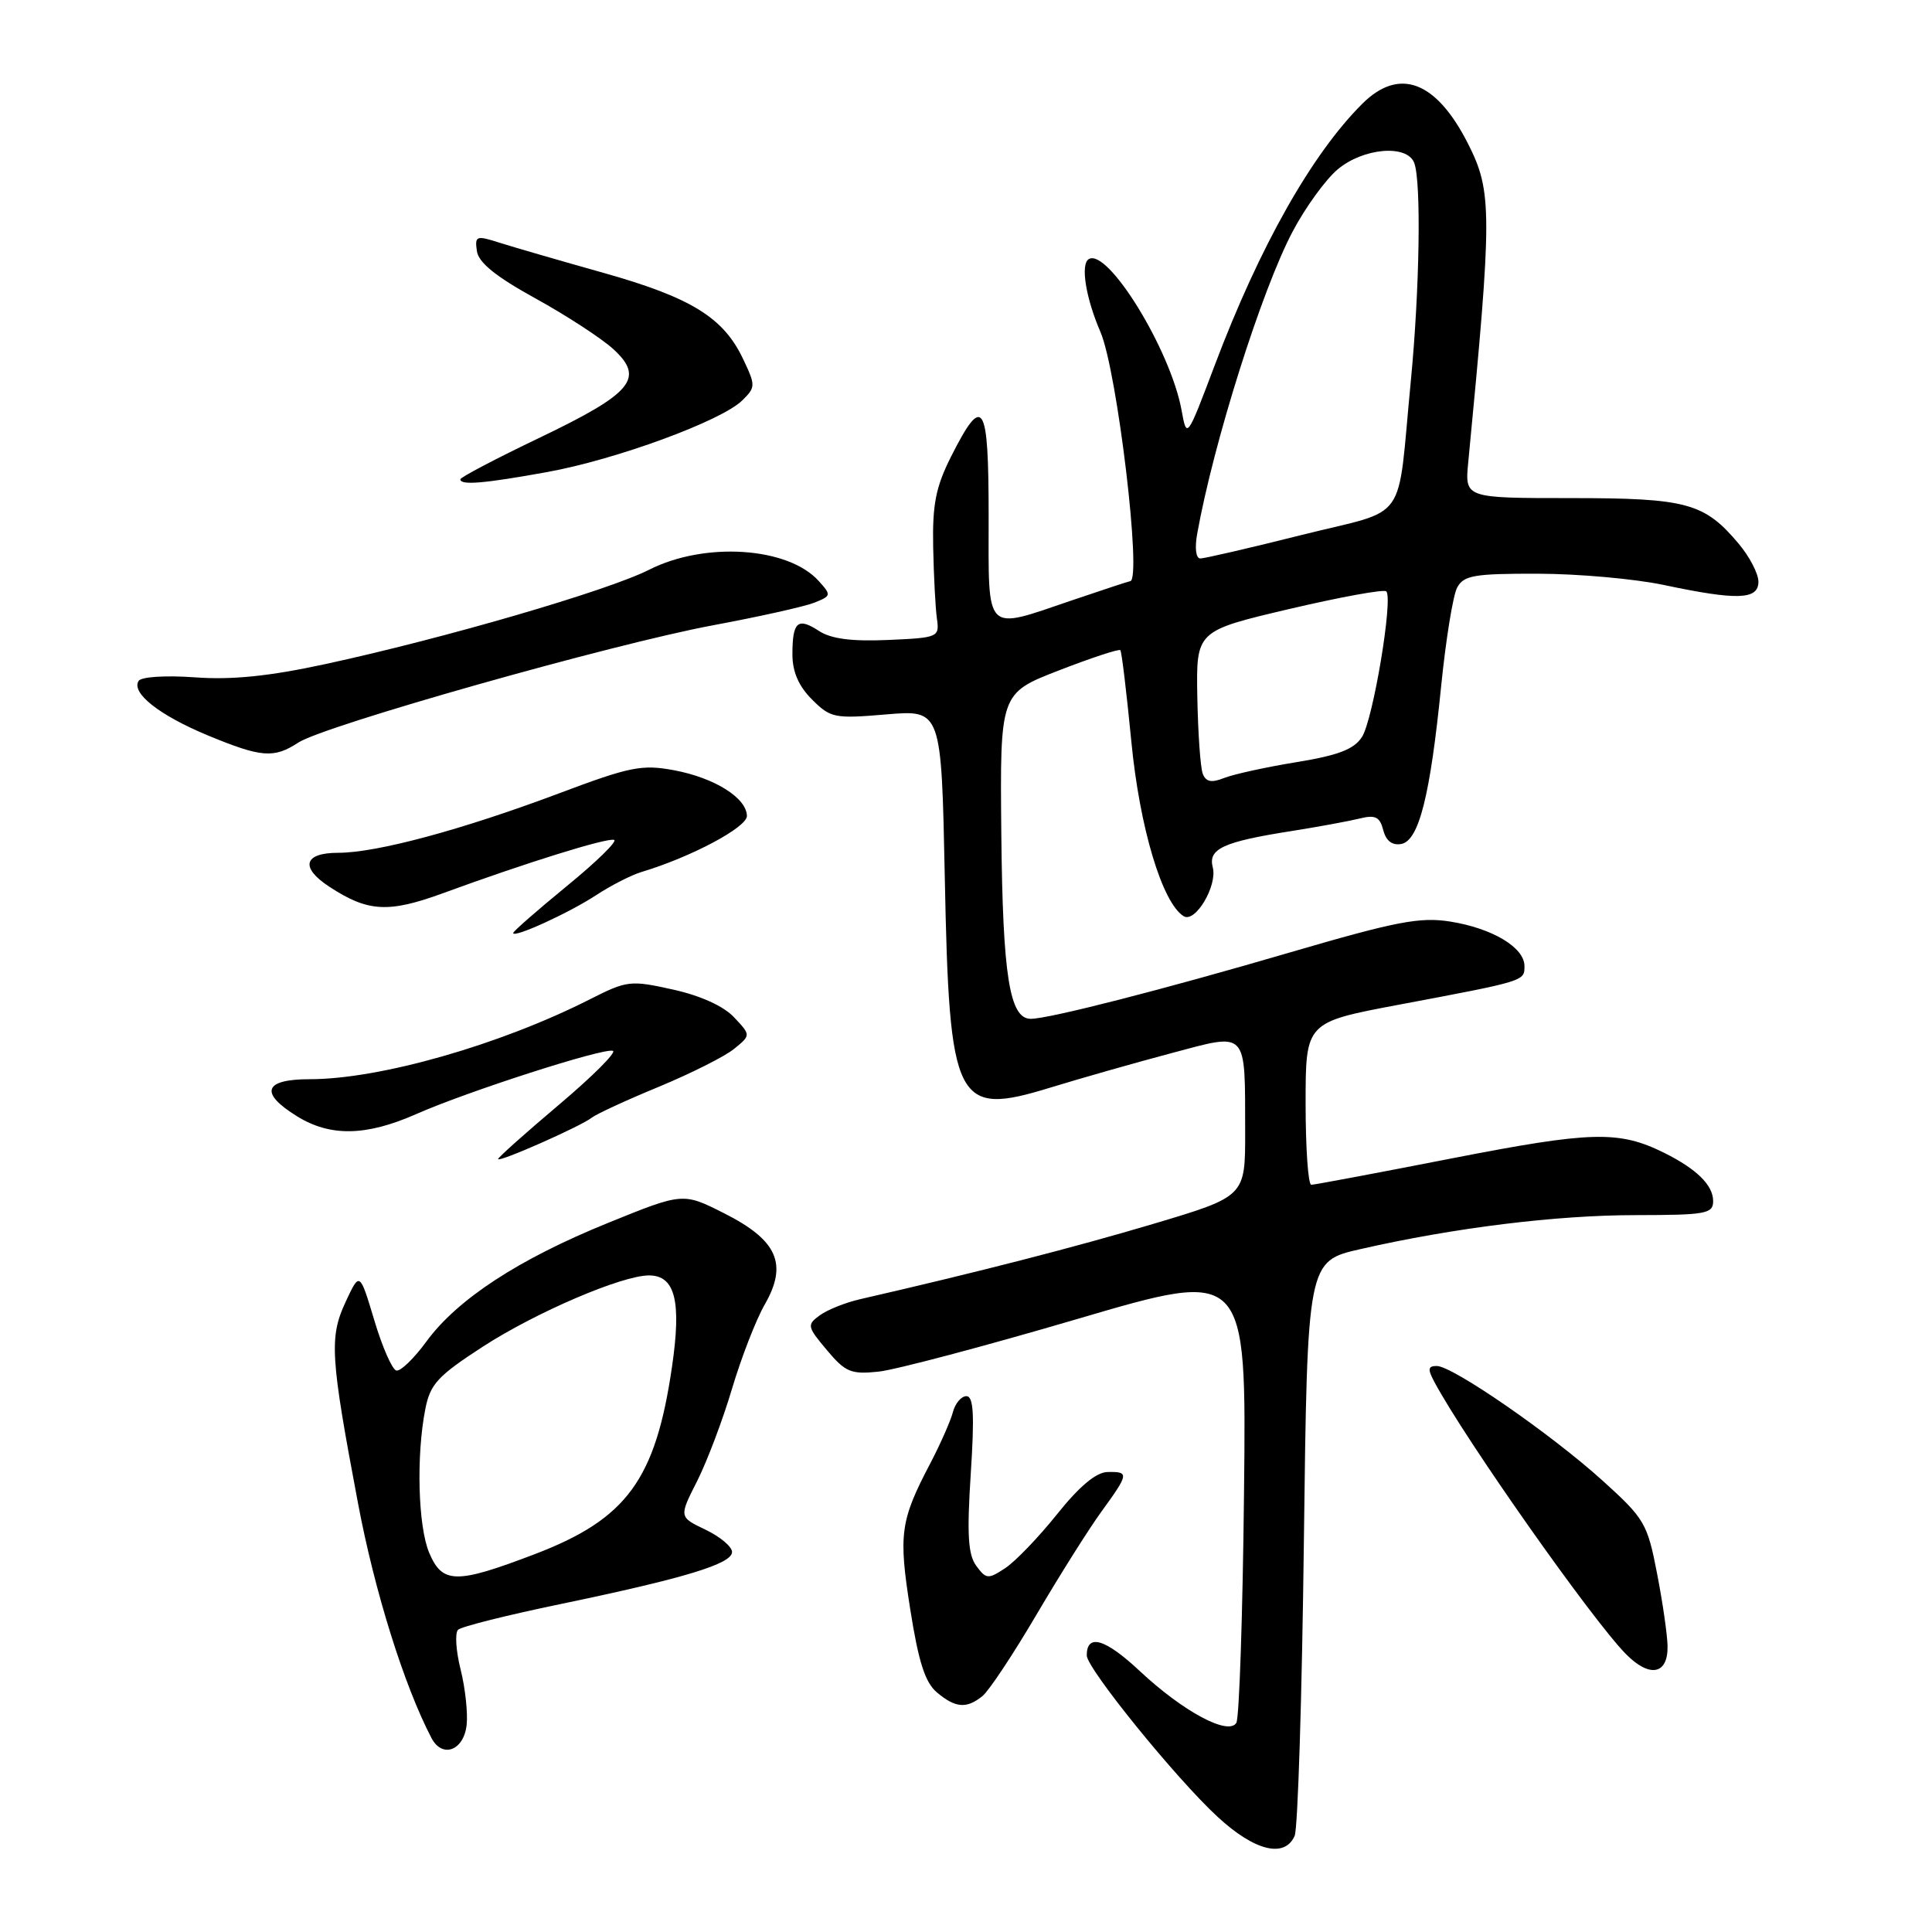<?xml version="1.0" encoding="UTF-8" standalone="no"?>
<!DOCTYPE svg PUBLIC "-//W3C//DTD SVG 1.1//EN" "http://www.w3.org/Graphics/SVG/1.1/DTD/svg11.dtd" >
<svg xmlns="http://www.w3.org/2000/svg" xmlns:xlink="http://www.w3.org/1999/xlink" version="1.1" viewBox="0 0 256 256">
 <g >
 <path fill="currentColor"
d=" M 171.55 243.25 C 171.97 242.29 172.52 224.76 172.77 204.30 C 173.23 167.11 173.23 167.11 180.28 165.51 C 192.70 162.68 206.22 161.01 216.75 161.01 C 226.04 161.00 227.00 160.83 227.00 159.15 C 227.00 157.04 224.82 154.90 220.50 152.75 C 214.50 149.78 210.89 149.88 192.43 153.48 C 182.57 155.41 174.16 156.99 173.75 156.99 C 173.34 157.00 173.00 152.15 173.00 146.23 C 173.00 135.46 173.00 135.46 185.25 133.15 C 202.15 129.97 202.00 130.01 202.00 128.01 C 202.00 125.54 197.74 123.00 192.15 122.11 C 188.15 121.48 184.99 122.09 170.97 126.19 C 154.14 131.12 138.98 135.00 136.58 135.00 C 133.77 135.00 132.87 129.32 132.68 110.56 C 132.50 91.86 132.50 91.86 140.32 88.83 C 144.62 87.16 148.28 85.96 148.45 86.15 C 148.63 86.34 149.28 91.80 149.91 98.27 C 151.01 109.68 154.00 119.64 156.84 121.40 C 158.37 122.35 161.33 117.38 160.70 114.94 C 160.05 112.47 162.06 111.54 171.18 110.11 C 174.66 109.56 178.67 108.82 180.11 108.47 C 182.24 107.94 182.83 108.22 183.29 110.00 C 183.66 111.43 184.48 112.05 185.68 111.83 C 188.02 111.38 189.51 105.44 190.97 90.82 C 191.59 84.71 192.53 78.88 193.08 77.86 C 193.94 76.24 195.34 76.00 203.79 76.02 C 209.13 76.03 216.65 76.70 220.50 77.52 C 230.21 79.57 233.00 79.48 233.00 77.08 C 233.00 76.02 231.82 73.75 230.38 72.04 C 225.83 66.63 223.51 66.00 208.10 66.00 C 194.09 66.00 194.09 66.00 194.55 61.25 C 197.74 28.17 197.74 25.39 194.52 19.04 C 190.30 10.72 185.41 8.87 180.51 13.75 C 173.82 20.41 166.90 32.67 160.98 48.34 C 157.26 58.18 157.26 58.18 156.56 54.34 C 155.11 46.37 146.76 32.79 144.26 34.34 C 143.15 35.02 143.87 39.49 145.82 44.00 C 148.04 49.17 151.35 76.96 149.75 77.01 C 149.61 77.01 146.19 78.14 142.15 79.51 C 130.31 83.53 131.00 84.22 131.00 68.42 C 131.00 53.19 130.28 52.06 126.00 60.54 C 123.99 64.55 123.54 66.84 123.65 72.50 C 123.73 76.35 123.95 80.62 124.15 82.00 C 124.49 84.43 124.32 84.51 117.65 84.80 C 112.83 85.01 110.12 84.65 108.51 83.60 C 105.70 81.76 105.00 82.38 105.00 86.71 C 105.00 89.02 105.83 90.92 107.59 92.68 C 110.05 95.14 110.57 95.25 117.46 94.66 C 124.74 94.05 124.74 94.05 125.19 116.27 C 125.79 146.36 126.60 147.97 139.15 144.12 C 143.19 142.88 150.40 140.83 155.17 139.56 C 165.44 136.83 164.96 136.32 164.99 150.02 C 165.00 158.54 165.00 158.54 152.75 162.19 C 142.33 165.29 129.53 168.58 113.97 172.15 C 112.03 172.59 109.62 173.56 108.62 174.29 C 106.90 175.55 106.95 175.78 109.57 178.90 C 112.02 181.82 112.77 182.13 116.41 181.75 C 118.66 181.51 130.55 178.36 142.83 174.75 C 165.16 168.18 165.16 168.18 164.84 197.66 C 164.67 213.88 164.21 227.66 163.82 228.29 C 162.76 230.01 156.76 226.79 151.00 221.40 C 146.44 217.13 144.00 216.42 144.00 219.35 C 144.00 221.07 155.83 235.67 161.36 240.76 C 166.26 245.28 170.24 246.25 171.55 243.25 Z  M 61.83 228.59 C 62.01 227.00 61.65 223.68 61.03 221.20 C 60.41 218.73 60.26 216.36 60.70 215.95 C 61.14 215.53 67.22 214.01 74.21 212.56 C 90.70 209.13 97.00 207.22 97.00 205.65 C 97.00 204.94 95.42 203.62 93.48 202.69 C 89.96 201.01 89.96 201.01 92.37 196.26 C 93.69 193.64 95.78 188.12 97.00 184.00 C 98.23 179.88 100.18 174.85 101.34 172.84 C 104.41 167.49 103.01 164.33 95.98 160.78 C 90.50 158.01 90.50 158.01 80.57 162.04 C 68.73 166.84 60.59 172.16 56.50 177.76 C 54.85 180.02 53.05 181.75 52.51 181.60 C 51.96 181.46 50.64 178.45 49.59 174.92 C 47.66 168.50 47.66 168.50 45.80 172.50 C 43.61 177.21 43.77 179.76 47.44 199.20 C 49.64 210.89 53.57 223.42 57.18 230.31 C 58.61 233.02 61.44 231.97 61.83 228.59 Z  M 130.17 224.75 C 131.03 224.06 134.24 219.22 137.31 214.00 C 140.38 208.78 144.26 202.61 145.95 200.29 C 149.60 195.26 149.64 194.99 146.75 195.05 C 145.25 195.08 143.01 196.95 140.05 200.66 C 137.60 203.72 134.51 206.93 133.18 207.80 C 130.93 209.28 130.66 209.25 129.36 207.48 C 128.27 205.99 128.11 203.33 128.63 195.28 C 129.14 187.41 129.00 185.00 128.05 185.00 C 127.37 185.00 126.56 185.96 126.26 187.13 C 125.95 188.30 124.61 191.33 123.28 193.88 C 119.28 201.50 119.04 203.27 120.61 213.23 C 121.71 220.21 122.58 222.93 124.14 224.25 C 126.60 226.32 128.06 226.44 130.17 224.75 Z  M 220.96 218.14 C 220.94 216.69 220.32 212.35 219.57 208.50 C 218.29 201.86 217.92 201.23 212.36 196.20 C 205.53 190.02 192.48 181.00 190.38 181.00 C 189.21 181.00 189.15 181.41 190.07 183.13 C 194.16 190.77 211.00 214.68 215.46 219.19 C 218.59 222.35 221.02 221.89 220.96 218.14 Z  M 78.42 148.09 C 79.02 147.62 82.99 145.78 87.26 144.02 C 91.53 142.25 96.03 139.99 97.26 138.99 C 99.50 137.17 99.50 137.17 97.27 134.80 C 95.89 133.32 92.83 131.93 89.17 131.12 C 83.54 129.87 83.09 129.92 78.21 132.39 C 66.25 138.46 50.33 143.00 41.05 143.00 C 34.95 143.00 34.33 144.81 39.37 147.92 C 43.77 150.64 48.51 150.55 55.13 147.63 C 61.94 144.62 79.96 138.82 81.21 139.24 C 81.73 139.41 78.52 142.62 74.08 146.37 C 69.64 150.12 66.00 153.37 66.00 153.58 C 66.00 154.09 77.02 149.22 78.42 148.09 Z  M 79.01 118.60 C 80.95 117.33 83.65 115.95 85.01 115.54 C 91.57 113.57 99.00 109.62 98.97 108.11 C 98.92 105.72 94.69 103.07 89.31 102.06 C 85.04 101.27 83.49 101.58 74.03 105.14 C 61.19 109.96 49.91 113.00 44.81 113.00 C 40.25 113.00 39.73 114.94 43.63 117.49 C 48.75 120.85 51.46 121.00 58.71 118.35 C 69.65 114.34 80.43 110.98 81.37 111.29 C 81.85 111.45 79.03 114.20 75.12 117.40 C 71.20 120.61 68.00 123.41 68.00 123.63 C 68.00 124.35 75.43 120.96 79.01 118.60 Z  M 39.52 98.40 C 42.97 96.14 81.18 85.33 94.44 82.86 C 100.52 81.73 106.57 80.38 107.87 79.87 C 110.16 78.96 110.18 78.86 108.47 76.97 C 104.41 72.48 93.40 71.75 86.02 75.49 C 80.51 78.28 58.85 84.59 43.09 88.00 C 35.64 89.61 30.73 90.11 25.82 89.75 C 21.90 89.47 18.70 89.68 18.36 90.23 C 17.37 91.83 21.13 94.78 27.50 97.43 C 34.63 100.38 36.28 100.52 39.52 98.40 Z  M 72.50 62.55 C 81.63 60.90 95.60 55.77 98.35 53.06 C 100.13 51.31 100.14 51.09 98.46 47.56 C 95.86 42.07 91.58 39.43 79.98 36.16 C 74.22 34.54 68.01 32.74 66.19 32.16 C 63.10 31.17 62.90 31.25 63.19 33.27 C 63.41 34.80 65.70 36.65 70.95 39.54 C 75.05 41.80 79.69 44.82 81.27 46.26 C 85.47 50.12 83.81 52.10 71.46 58.02 C 65.71 60.77 61.00 63.25 61.00 63.51 C 61.00 64.33 64.12 64.07 72.50 62.55 Z  M 159.37 102.52 C 159.06 101.71 158.74 97.12 158.65 92.32 C 158.50 83.60 158.50 83.60 170.82 80.70 C 177.60 79.11 183.39 78.05 183.69 78.36 C 184.62 79.29 181.94 95.37 180.47 97.65 C 179.41 99.29 177.35 100.08 171.79 100.99 C 167.78 101.64 163.47 102.59 162.22 103.08 C 160.52 103.76 159.79 103.61 159.37 102.52 Z  M 158.63 70.75 C 160.79 58.68 167.18 38.44 171.27 30.70 C 172.95 27.51 175.64 23.80 177.24 22.45 C 180.64 19.59 186.44 19.10 187.39 21.58 C 188.34 24.04 188.11 38.38 186.94 50.50 C 185.07 69.80 186.84 67.29 172.50 70.88 C 165.66 72.60 159.60 74.00 159.05 74.00 C 158.47 74.00 158.29 72.64 158.63 70.75 Z  M 56.87 205.75 C 55.39 202.25 55.14 192.85 56.36 186.69 C 57.01 183.38 58.01 182.31 64.04 178.40 C 71.05 173.87 82.42 169.00 85.99 169.00 C 89.46 169.00 90.32 172.40 89.04 181.13 C 86.86 196.08 83.04 201.28 70.87 205.93 C 60.44 209.91 58.62 209.89 56.87 205.75 Z "/>
</g>
</svg>